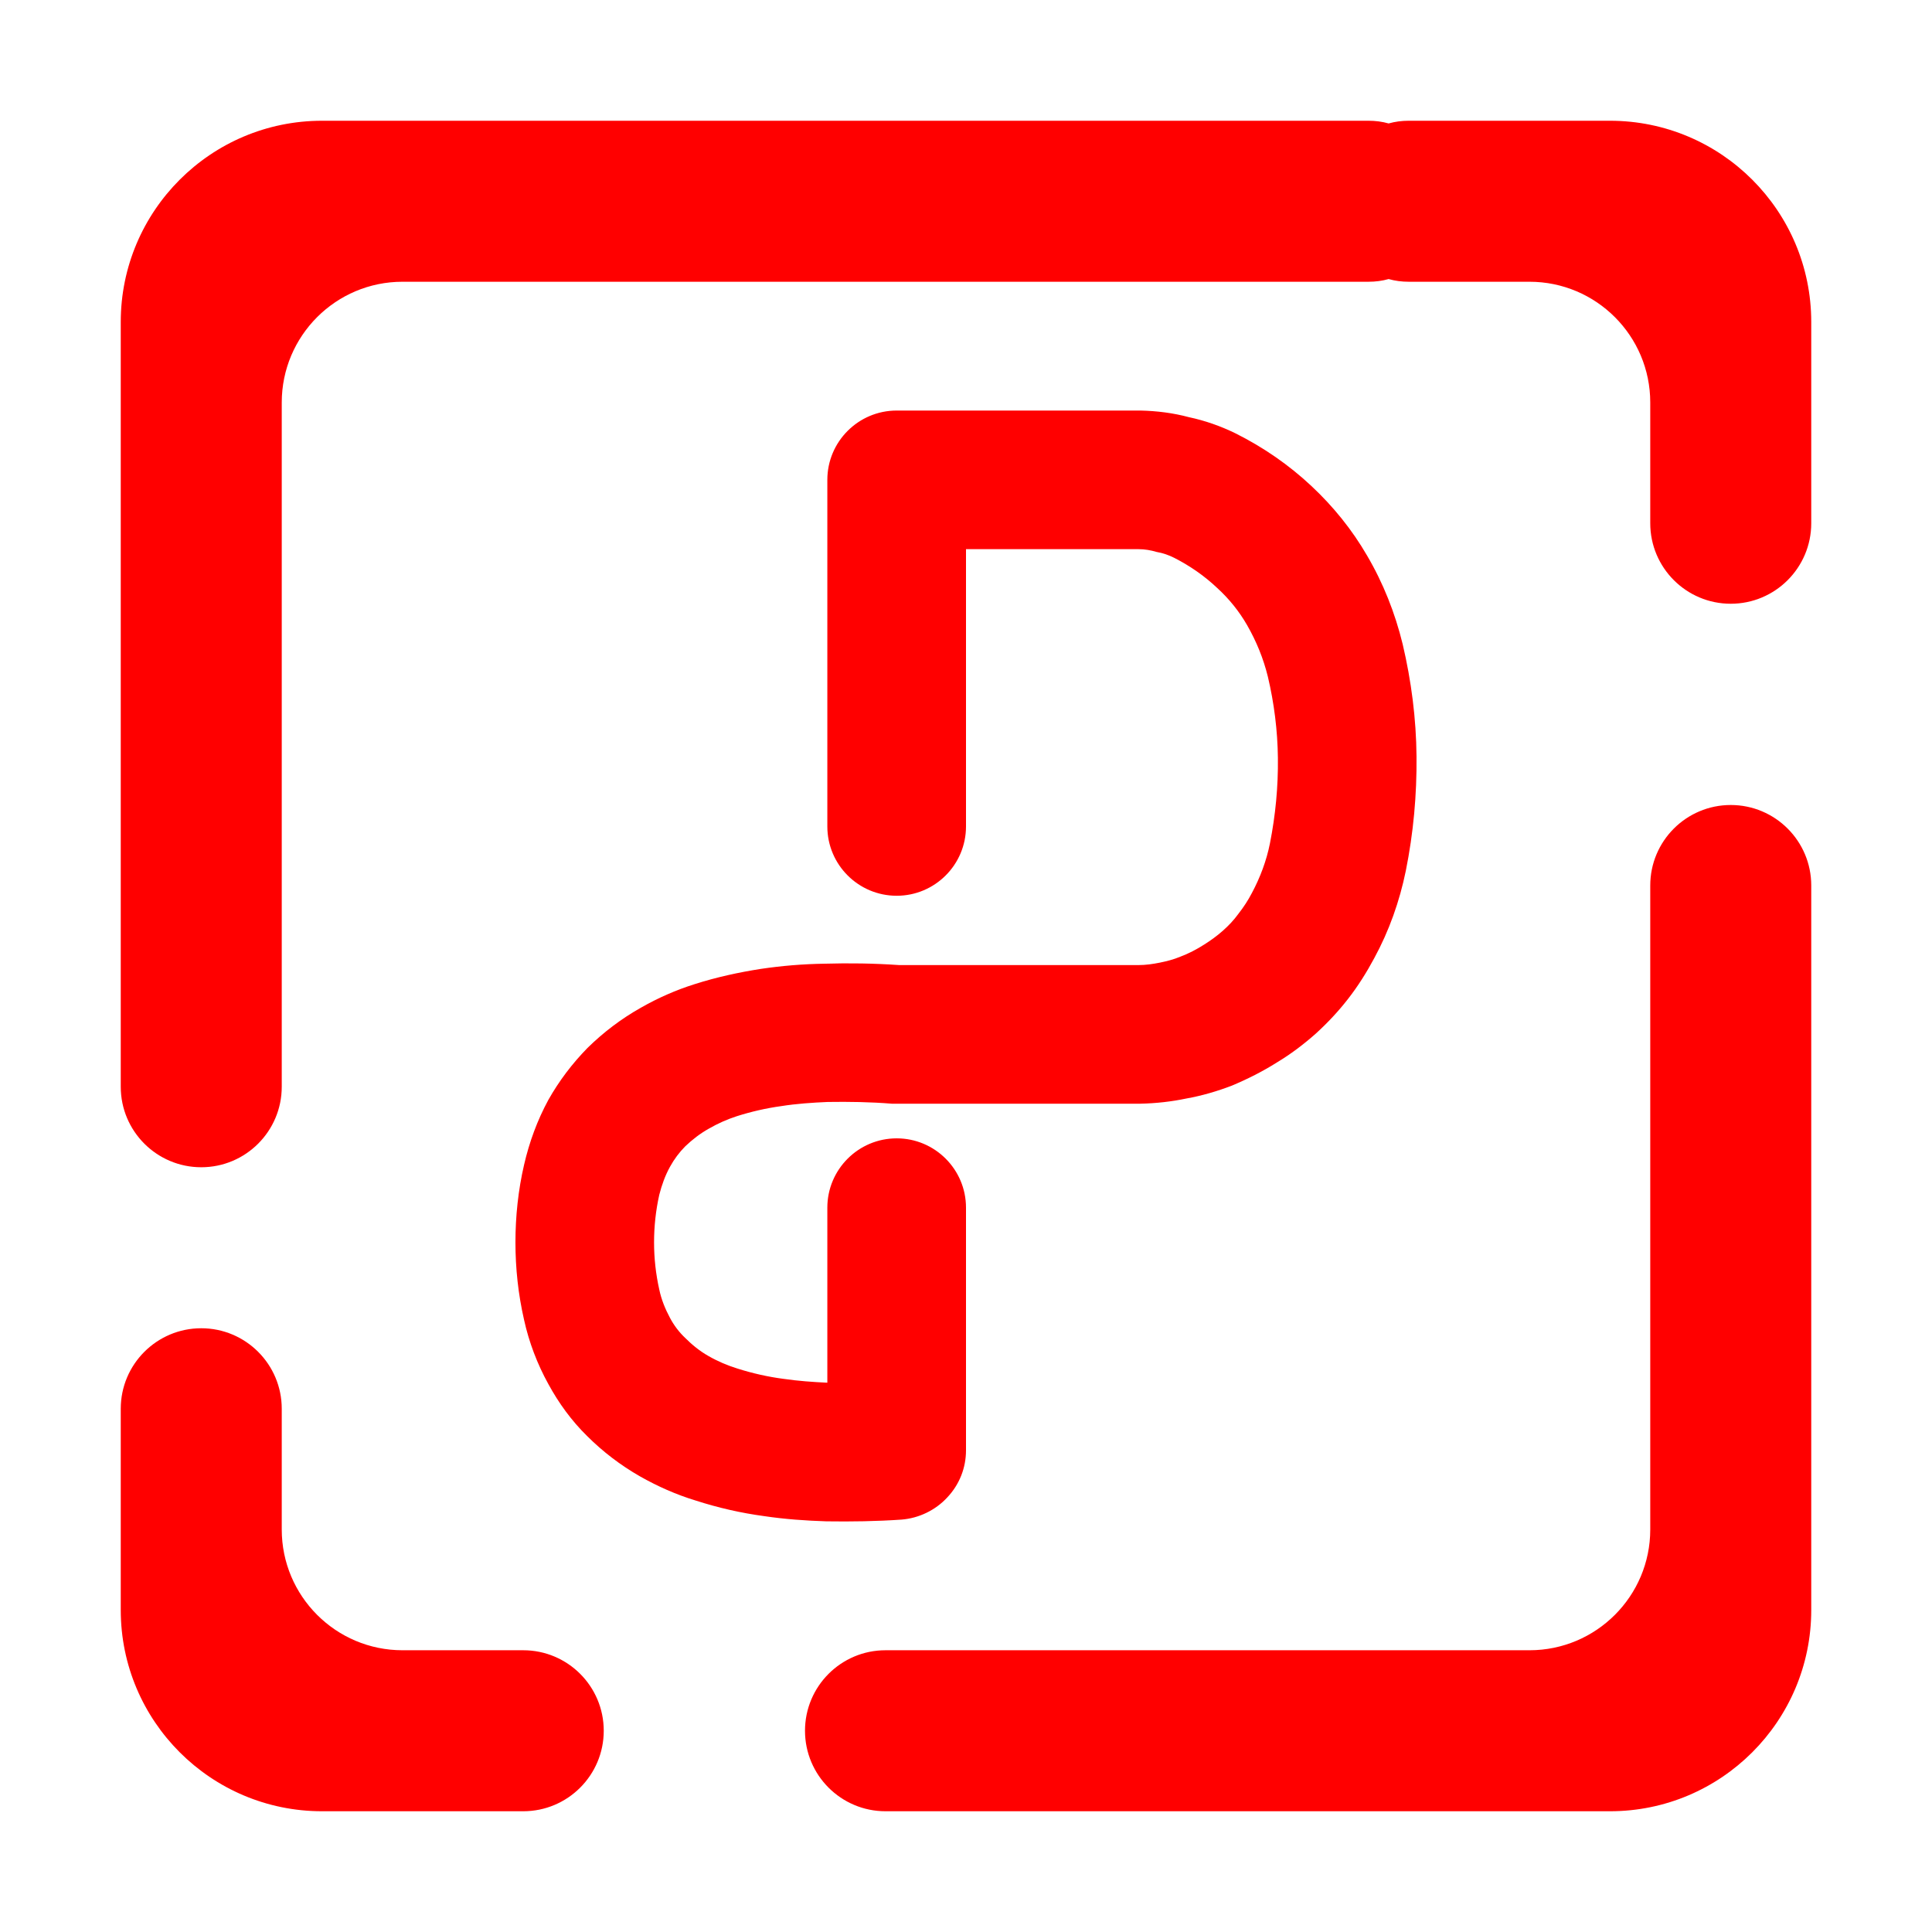 <?xml version="1.0" encoding="UTF-8" standalone="no"?><!-- Generator: Gravit.io --><svg xmlns="http://www.w3.org/2000/svg" xmlns:xlink="http://www.w3.org/1999/xlink" style="isolation:isolate" viewBox="0 0 48 48" width="48pt" height="48pt"><linearGradient id="_lgradient_91" x1="0" y1="0.5" x2="1" y2="0.5" gradientTransform="matrix(42,0,0,42,3,3)" gradientUnits="userSpaceOnUse"><stop offset="0%" stop-opacity="1" style="stop-color:rgb(255,0,0)"/><stop offset="98.261%" stop-opacity="1" style="stop-color:rgb(255,0,0)"/></linearGradient><path d=" M 34.5 3.067 C 34.342 3.022 34.174 3 34 3 L 34 3 L 8 3 C 5.24 3 3 5.24 3 8 L 3 27 L 3 27 C 3 28.104 3.896 29 5 29 L 5 29 C 6.104 29 7 28.104 7 27 L 7 27 L 7 27 L 7 27 L 7 10 C 7 8.344 8.344 7 10 7 L 34 7 L 34 7 C 34.174 7 34.342 6.978 34.5 6.933 C 34.658 6.978 34.826 7 35 7 L 35 7 L 38 7 C 39.656 7 41 8.344 41 10 L 41 13 L 41 13 C 41 14.104 41.896 15 43 15 L 43 15 C 44.104 15 45 14.104 45 13 L 45 13 L 45 8 C 45 5.24 42.76 3 40 3 L 35 3 L 35 3 C 34.826 3 34.658 3.022 34.5 3.067 L 34.5 3.067 Z  M 13 41 L 13 41 C 14.104 41 15 41.896 15 43 L 15 43 C 15 44.104 14.104 45 13 45 L 13 45 L 8 45 C 5.24 45 3 42.76 3 40 L 3 35 L 3 35 C 3 33.896 3.896 33 5 33 L 5 33 C 6.104 33 7 33.896 7 35 L 7 35 L 7 38 C 7 39.656 8.344 41 10 41 L 13 41 L 13 41 L 13 41 L 13 41 Z  M 41 22 L 41 22 C 41 20.896 41.896 20 43 20 L 43 20 C 44.104 20 45 20.896 45 22 L 45 22 L 45 40 C 45 42.76 42.76 45 40 45 L 22 45 L 22 45 C 20.896 45 20 44.104 20 43 L 20 43 C 20 41.896 20.896 41 22 41 L 22 41 L 38 41 C 39.656 41 41 39.656 41 38 L 41 22 L 41 22 L 41 22 Z  M 20.555 30.004 L 20.555 30.004 C 20.555 29.054 21.327 28.282 22.278 28.282 L 22.278 28.282 C 23.228 28.282 24 29.054 24 30.004 L 24 30.004 L 24 36.032 C 24 36.471 23.836 36.884 23.535 37.203 C 23.242 37.521 22.829 37.72 22.398 37.754 C 21.778 37.797 21.15 37.806 20.53 37.797 C 20.013 37.78 19.505 37.745 18.988 37.668 C 18.411 37.59 17.843 37.461 17.283 37.28 C 16.801 37.134 16.336 36.927 15.897 36.678 C 15.415 36.402 14.976 36.066 14.588 35.679 C 14.201 35.3 13.882 34.861 13.624 34.387 C 13.348 33.888 13.142 33.345 13.021 32.794 C 12.875 32.157 12.806 31.511 12.806 30.865 C 12.806 30.22 12.875 29.565 13.021 28.937 C 13.15 28.377 13.348 27.835 13.624 27.326 C 13.891 26.853 14.218 26.422 14.597 26.035 C 14.993 25.647 15.432 25.312 15.923 25.036 C 16.345 24.795 16.793 24.597 17.258 24.451 C 17.8 24.278 18.351 24.158 18.902 24.072 C 19.427 23.994 19.953 23.951 20.478 23.943 C 21.098 23.925 21.718 23.934 22.338 23.977 L 28.288 23.977 C 28.469 23.977 28.641 23.951 28.813 23.917 C 28.985 23.882 29.157 23.839 29.321 23.77 C 29.528 23.693 29.726 23.589 29.915 23.469 C 30.079 23.366 30.234 23.254 30.38 23.125 C 30.527 22.995 30.656 22.858 30.768 22.703 C 30.897 22.539 31.009 22.367 31.103 22.186 C 31.31 21.798 31.465 21.385 31.551 20.955 C 31.689 20.257 31.758 19.543 31.749 18.828 C 31.741 18.148 31.655 17.467 31.5 16.813 C 31.388 16.357 31.215 15.935 30.983 15.53 C 30.785 15.186 30.535 14.876 30.242 14.609 C 29.924 14.307 29.562 14.058 29.175 13.86 C 29.037 13.791 28.891 13.739 28.736 13.713 C 28.589 13.67 28.443 13.644 28.288 13.644 L 24 13.644 L 24 20.533 L 24 20.533 C 24 21.483 23.228 22.255 22.278 22.255 L 22.278 22.255 C 21.327 22.255 20.555 21.483 20.555 20.533 L 20.555 20.533 L 20.555 11.922 C 20.555 10.972 21.327 10.2 22.278 10.2 L 28.305 10.2 C 28.314 10.2 28.322 10.2 28.339 10.2 C 28.744 10.209 29.149 10.26 29.536 10.364 C 29.941 10.45 30.329 10.587 30.699 10.768 C 31.388 11.113 32.025 11.552 32.584 12.077 C 33.127 12.585 33.592 13.162 33.962 13.799 C 34.367 14.488 34.66 15.229 34.849 16.004 C 35.064 16.916 35.185 17.855 35.193 18.793 C 35.202 19.749 35.116 20.696 34.927 21.635 C 34.772 22.393 34.513 23.125 34.143 23.805 C 33.954 24.158 33.738 24.502 33.489 24.821 C 33.248 25.131 32.981 25.415 32.688 25.682 C 32.386 25.949 32.068 26.19 31.723 26.397 C 31.37 26.62 30.992 26.81 30.604 26.973 C 30.242 27.111 29.864 27.223 29.476 27.292 C 29.106 27.37 28.718 27.413 28.331 27.421 C 28.322 27.421 28.314 27.421 28.305 27.421 L 22.278 27.421 C 22.235 27.421 22.2 27.421 22.157 27.421 C 21.623 27.378 21.098 27.37 20.564 27.378 C 20.177 27.395 19.789 27.421 19.41 27.481 C 19.031 27.533 18.661 27.619 18.308 27.731 C 18.067 27.809 17.835 27.912 17.611 28.041 C 17.395 28.162 17.206 28.308 17.025 28.48 C 16.879 28.627 16.75 28.799 16.646 28.988 C 16.526 29.204 16.44 29.445 16.379 29.686 C 16.293 30.073 16.25 30.469 16.25 30.865 C 16.25 31.262 16.293 31.649 16.379 32.037 C 16.431 32.286 16.526 32.519 16.646 32.743 C 16.741 32.923 16.87 33.096 17.025 33.242 C 17.197 33.414 17.387 33.569 17.602 33.69 C 17.826 33.819 18.067 33.922 18.317 34 C 18.696 34.12 19.074 34.206 19.471 34.258 C 19.832 34.31 20.194 34.336 20.555 34.353 L 20.555 30.004 Z " fill-rule="evenodd" fill="url(#_lgradient_91)"/></svg>